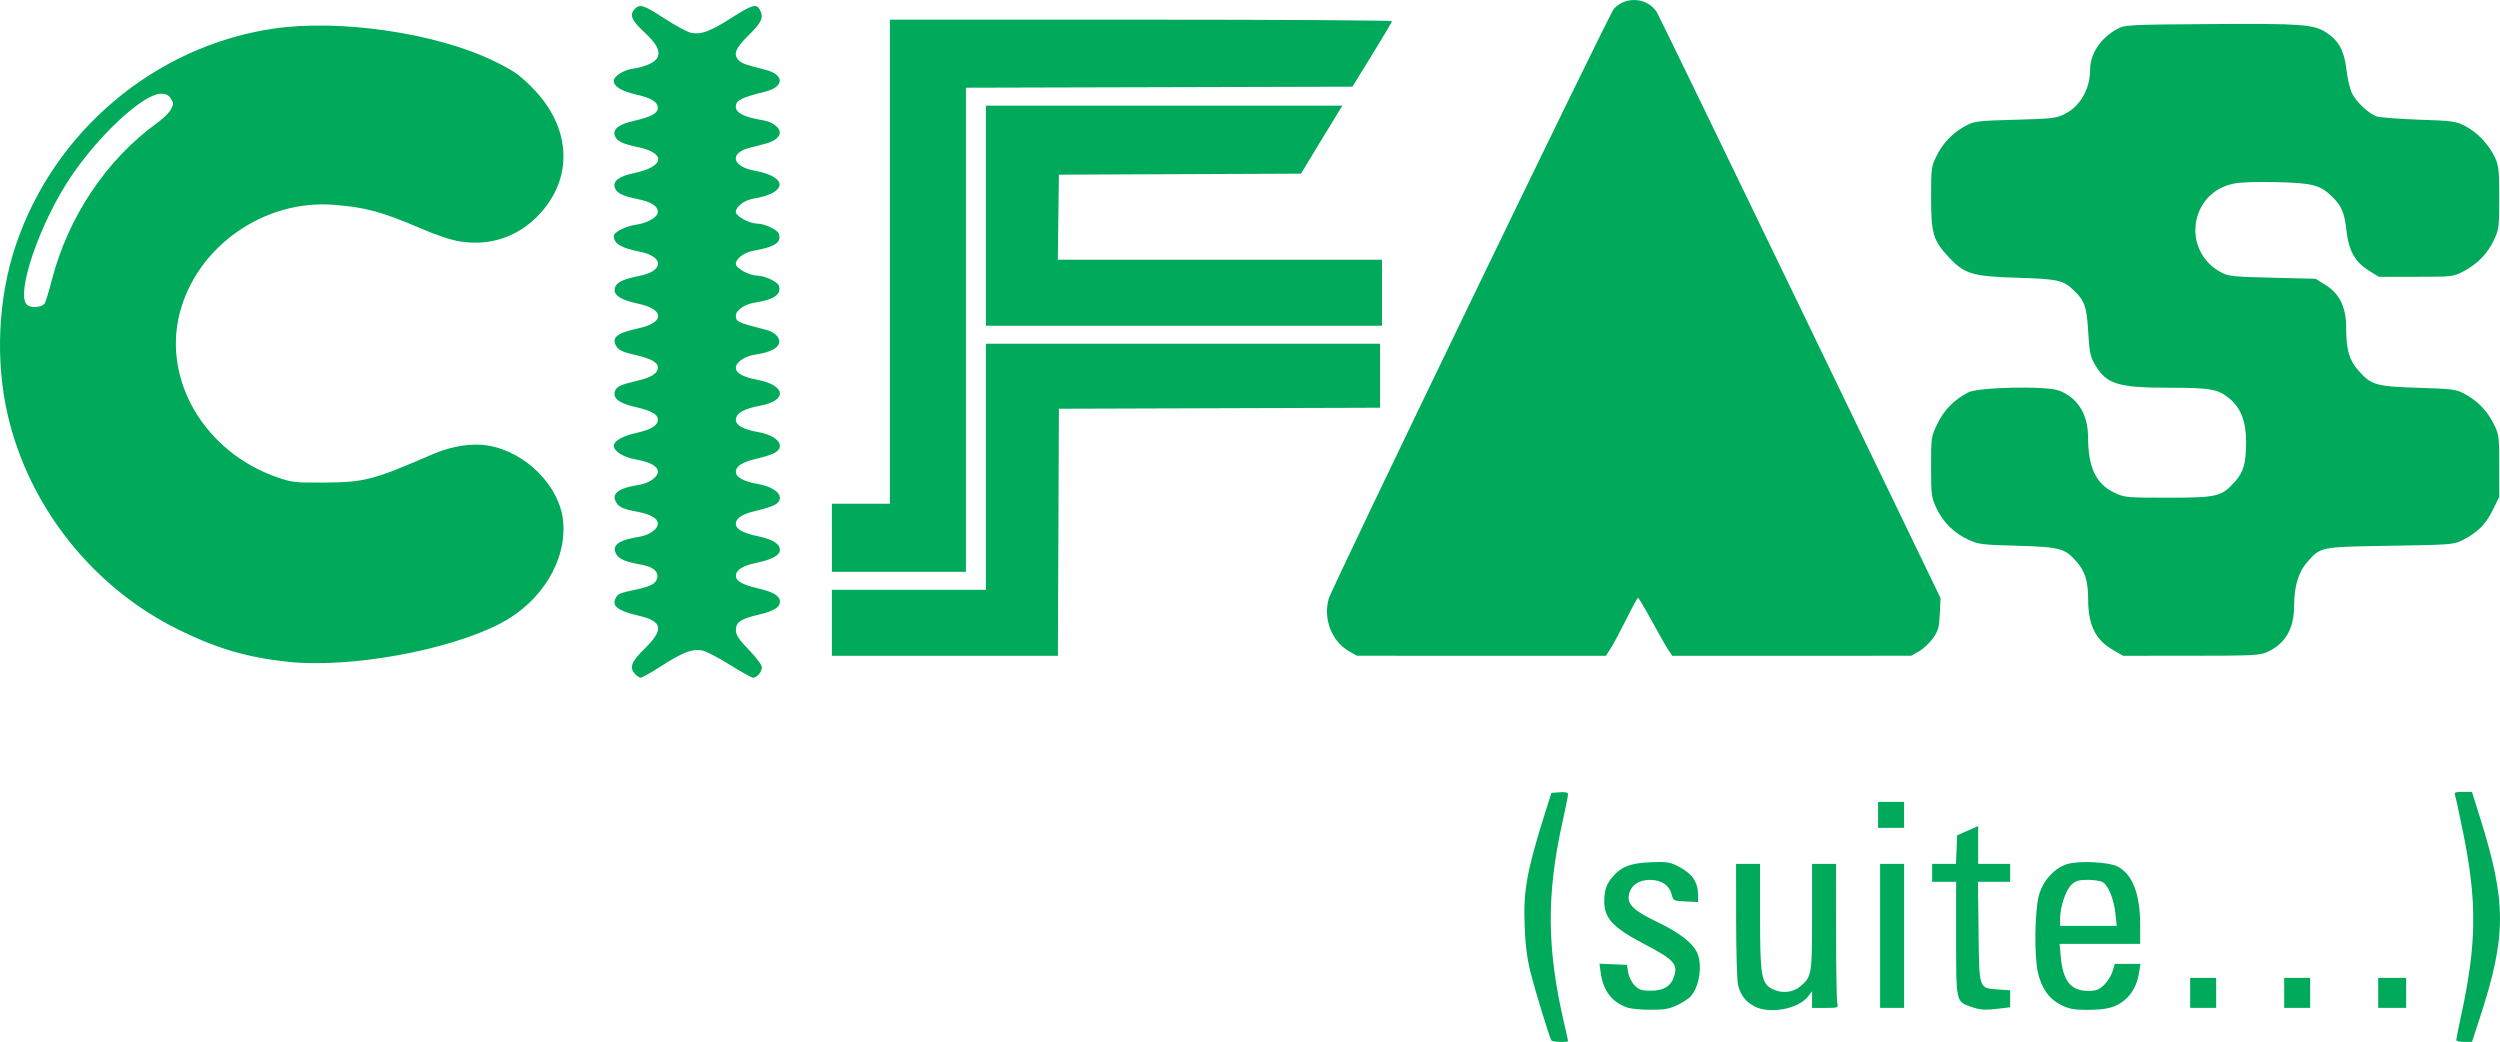 <?xml version="1.0" encoding="UTF-8" standalone="no"?>
<!-- Created with Inkscape (http://www.inkscape.org/) -->

<svg
   xmlns:dc="http://purl.org/dc/elements/1.1/"
   xmlns:cc="http://creativecommons.org/ns#"
   xmlns:rdf="http://www.w3.org/1999/02/22-rdf-syntax-ns#"
   xmlns:svg="http://www.w3.org/2000/svg"
   xmlns="http://www.w3.org/2000/svg"
   xmlns:sodipodi="http://sodipodi.sourceforge.net/DTD/sodipodi-0.dtd"
   xmlns:inkscape="http://www.inkscape.org/namespaces/inkscape"
   width="92.546"
   height="38.569"
   id="svg3171"
   version="1.1"
   inkscape:version="0.48.4 r9939"
   sodipodi:docname="cifas.svg">
  <defs
     id="defs3173" />
  <sodipodi:namedview
     id="base"
     pagecolor="#ffffff"
     bordercolor="#666666"
     borderopacity="1.0"
     inkscape:pageopacity="0.0"
     inkscape:pageshadow="2"
     inkscape:zoom="0.37734375"
     inkscape:cx="1.2731127"
     inkscape:cy="-189.28688"
     inkscape:document-units="px"
     inkscape:current-layer="layer1"
     showgrid="false"
     inkscape:window-width="476"
     inkscape:window-height="456"
     inkscape:window-x="0"
     inkscape:window-y="21"
     inkscape:window-maximized="0"
     fit-margin-top="0"
     fit-margin-left="0"
     fit-margin-right="0"
     fit-margin-bottom="0" />
  <g
     inkscape:label="Layer 1"
     inkscape:groupmode="layer"
     id="layer1"
     transform="translate(-373.727,-304.506)">
    <path
       style="fill:#00aa5a"
       d="m 431.157,343.02 c -0.078,-0.132 -0.591,-1.803 -0.764,-2.489 -0.137,-0.543 -0.2,-1.026 -0.227,-1.75 -0.051,-1.322 0.084,-2.057 0.781,-4.258 l 0.211,-0.666 0.308,-0.023 c 0.217,-0.016 0.308,0.01 0.308,0.075 0,0.054 -0.099,0.547 -0.221,1.097 -0.58,2.627 -0.561,4.65 0.071,7.359 0.083,0.354 0.15,0.658 0.15,0.677 0,0.058 -0.582,0.038 -0.617,-0.021 z m 33.496,-0.013 c 0,-0.037 0.083,-0.452 0.184,-0.92 0.575,-2.658 0.591,-4.196 0.07,-6.767 -0.142,-0.702 -0.278,-1.326 -0.301,-1.388 -0.035,-0.091 0.022,-0.113 0.293,-0.113 l 0.336,0 0.296,0.944 c 0.987,3.145 0.988,4.371 0.008,7.385 l -0.302,0.927 -0.292,0 c -0.161,0 -0.292,-0.031 -0.292,-0.068 z m -30.695,-1.206 c -0.56,-0.196 -0.884,-0.621 -0.974,-1.278 l -0.047,-0.343 0.509,0.022 0.509,0.022 0.046,0.284 c 0.026,0.161 0.13,0.368 0.241,0.479 0.161,0.161 0.262,0.195 0.585,0.194 0.497,0 0.767,-0.172 0.883,-0.56 0.128,-0.427 -0.04,-0.606 -1.08,-1.149 -1.291,-0.675 -1.581,-1.024 -1.506,-1.814 0.025,-0.257 0.1,-0.446 0.254,-0.639 0.337,-0.423 0.691,-0.566 1.468,-0.595 0.614,-0.023 0.698,-0.01 1.065,0.185 0.455,0.239 0.675,0.567 0.675,1.008 l 0,0.282 -0.458,-0.022 c -0.447,-0.022 -0.46,-0.028 -0.519,-0.258 -0.09,-0.348 -0.378,-0.541 -0.805,-0.541 -0.421,0 -0.711,0.207 -0.778,0.557 -0.067,0.35 0.18,0.586 1.052,1.003 0.835,0.4 1.326,0.783 1.483,1.16 0.191,0.457 0.071,1.235 -0.245,1.591 -0.075,0.084 -0.303,0.232 -0.507,0.328 -0.302,0.142 -0.486,0.173 -1,0.169 -0.346,0 -0.729,-0.04 -0.852,-0.083 z m 4.704,-0.048 c -0.323,-0.173 -0.511,-0.424 -0.597,-0.794 -0.037,-0.16 -0.068,-1.232 -0.069,-2.382 l -0.002,-2.092 0.444,0 0.444,0 0,1.961 c 0,2.18 0.048,2.462 0.45,2.67 0.336,0.174 0.762,0.138 1.028,-0.086 0.437,-0.368 0.447,-0.426 0.447,-2.579 l 0,-1.966 0.444,0 0.444,0 10e-4,2.499 c 6e-4,1.375 0.021,2.574 0.046,2.666 0.043,0.161 0.027,0.167 -0.445,0.167 l -0.49,0 0,-0.306 0,-0.306 -0.148,0.189 c -0.371,0.471 -1.434,0.663 -1.998,0.361 z m 8.033,0.025 c -0.564,-0.2 -0.555,-0.161 -0.555,-2.526 l 0,-2.102 -0.444,0 -0.444,0 0,-0.333 0,-0.333 0.441,0 0.441,0 0.022,-0.528 0.022,-0.528 0.389,-0.171 0.389,-0.171 0,0.699 0,0.699 0.592,0 0.592,0 0,0.333 0,0.333 -0.596,0 -0.596,0 0.022,1.849 c 0.026,2.15 0.003,2.083 0.723,2.135 l 0.447,0.032 0,0.314 0,0.314 -0.389,0.047 c -0.549,0.066 -0.719,0.056 -1.055,-0.064 z m 3.328,-0.071 c -0.442,-0.22 -0.728,-0.624 -0.859,-1.216 -0.14,-0.628 -0.113,-2.317 0.045,-2.858 0.164,-0.561 0.594,-1.019 1.079,-1.15 0.448,-0.121 1.521,-0.063 1.828,0.098 0.557,0.293 0.837,1.022 0.837,2.177 l 0,0.688 -1.492,0 -1.492,0 0.044,0.476 c 0.085,0.909 0.373,1.264 1.024,1.264 0.287,0 0.391,-0.04 0.579,-0.219 0.126,-0.12 0.267,-0.345 0.313,-0.5 l 0.084,-0.281 0.476,0 0.476,0 -0.051,0.315 c -0.072,0.445 -0.235,0.761 -0.523,1.014 -0.321,0.282 -0.667,0.374 -1.405,0.374 -0.486,7e-4 -0.664,-0.033 -0.963,-0.182 z m 2.015,-3.379 c -0.056,-0.535 -0.271,-1.06 -0.48,-1.172 -0.083,-0.044 -0.331,-0.08 -0.552,-0.08 -0.32,0 -0.44,0.036 -0.592,0.177 -0.213,0.198 -0.424,0.815 -0.424,1.244 l 0,0.283 1.047,0 1.047,0 -0.047,-0.451 z m -8.712,0.822 0,-2.666 0.444,0 0.444,0 0,2.666 0,2.666 -0.444,0 -0.444,0 0,-2.666 z m 11.478,2.111 0,-0.555 0.481,0 0.481,0 0,0.555 0,0.555 -0.481,0 -0.481,0 0,-0.555 z m 3.48,0 0,-0.555 0.481,0 0.481,0 0,0.555 0,0.555 -0.481,0 -0.481,0 0,-0.555 z m 3.48,0 0,-0.555 0.518,0 0.518,0 0,0.555 0,0.555 -0.518,0 -0.518,0 0,-0.555 z m -18.513,-6.591 0,-0.481 0.481,0 0.481,0 0,0.481 0,0.481 -0.481,0 -0.481,0 0,-0.481 z m -46.012,-5.208 c -0.225,-0.249 -0.149,-0.452 0.359,-0.952 0.715,-0.704 0.659,-1.007 -0.222,-1.21 -0.778,-0.179 -1.014,-0.361 -0.854,-0.66 0.083,-0.155 0.145,-0.181 0.706,-0.3 0.582,-0.123 0.775,-0.224 0.827,-0.43 0.059,-0.236 -0.146,-0.42 -0.546,-0.492 -0.6,-0.108 -0.84,-0.202 -0.952,-0.372 -0.22,-0.336 0.043,-0.547 0.836,-0.669 0.365,-0.057 0.687,-0.283 0.687,-0.484 0,-0.198 -0.271,-0.353 -0.783,-0.448 -0.516,-0.095 -0.667,-0.167 -0.773,-0.365 -0.165,-0.309 0.115,-0.512 0.869,-0.629 0.365,-0.056 0.687,-0.283 0.687,-0.484 0,-0.203 -0.281,-0.358 -0.818,-0.453 -0.449,-0.079 -0.811,-0.303 -0.811,-0.503 0,-0.18 0.311,-0.361 0.818,-0.475 0.572,-0.129 0.811,-0.277 0.811,-0.5 0,-0.195 -0.258,-0.335 -0.873,-0.474 -0.567,-0.128 -0.81,-0.327 -0.712,-0.582 0.065,-0.169 0.214,-0.238 0.809,-0.376 0.543,-0.126 0.776,-0.274 0.776,-0.493 0,-0.195 -0.258,-0.335 -0.873,-0.474 -0.395,-0.089 -0.569,-0.167 -0.65,-0.29 -0.217,-0.331 -0.008,-0.515 0.768,-0.678 1.017,-0.213 1.024,-0.71 0.013,-0.924 -0.708,-0.15 -0.973,-0.363 -0.816,-0.656 0.084,-0.156 0.334,-0.261 0.888,-0.373 0.903,-0.182 0.903,-0.711 0,-0.893 -0.707,-0.142 -0.96,-0.297 -0.96,-0.587 0,-0.135 0.447,-0.36 0.815,-0.411 0.426,-0.058 0.815,-0.282 0.815,-0.469 0,-0.222 -0.233,-0.372 -0.744,-0.479 -0.582,-0.122 -0.785,-0.225 -0.851,-0.431 -0.077,-0.241 0.161,-0.417 0.724,-0.535 1.124,-0.235 1.191,-0.736 0.127,-0.96 -0.58,-0.122 -0.785,-0.225 -0.85,-0.427 -0.078,-0.246 0.152,-0.419 0.731,-0.55 0.605,-0.137 0.862,-0.278 0.862,-0.471 0,-0.224 -0.24,-0.371 -0.811,-0.5 -0.534,-0.121 -0.818,-0.296 -0.818,-0.504 0,-0.177 0.361,-0.402 0.727,-0.455 0.461,-0.066 0.828,-0.242 0.899,-0.433 0.092,-0.245 -0.047,-0.494 -0.52,-0.935 -0.458,-0.427 -0.536,-0.631 -0.324,-0.844 0.187,-0.188 0.324,-0.142 1.104,0.365 0.406,0.264 0.851,0.502 0.988,0.528 0.365,0.068 0.71,-0.062 1.491,-0.563 0.745,-0.478 0.917,-0.528 1.037,-0.303 0.156,0.292 0.083,0.464 -0.405,0.944 -0.503,0.495 -0.59,0.719 -0.367,0.942 0.11,0.11 0.287,0.172 0.975,0.342 0.716,0.177 0.716,0.636 0,0.812 -0.884,0.218 -1.089,0.323 -1.089,0.556 0,0.238 0.306,0.387 1.059,0.515 0.296,0.051 0.57,0.263 0.57,0.442 0,0.17 -0.206,0.329 -0.54,0.416 -0.171,0.045 -0.435,0.113 -0.586,0.152 -0.759,0.195 -0.64,0.695 0.203,0.848 1.239,0.225 1.21,0.826 -0.051,1.03 -0.332,0.054 -0.655,0.297 -0.655,0.493 0,0.16 0.497,0.431 0.795,0.434 0.273,0 0.752,0.228 0.799,0.376 0.102,0.323 -0.141,0.485 -0.946,0.629 -0.342,0.061 -0.647,0.291 -0.647,0.486 0,0.16 0.497,0.431 0.795,0.434 0.273,0 0.752,0.228 0.799,0.376 0.102,0.32 -0.179,0.514 -0.906,0.626 -0.36,0.056 -0.687,0.282 -0.687,0.477 0,0.228 0.064,0.258 1.117,0.527 0.343,0.088 0.542,0.303 0.474,0.515 -0.059,0.185 -0.37,0.329 -0.864,0.401 -0.394,0.057 -0.727,0.282 -0.727,0.49 0,0.198 0.256,0.34 0.799,0.445 1.048,0.203 1.12,0.762 0.122,0.952 -0.644,0.123 -0.921,0.283 -0.921,0.534 0,0.195 0.285,0.353 0.805,0.444 0.723,0.127 1.051,0.507 0.658,0.761 -0.092,0.059 -0.399,0.161 -0.682,0.226 -0.547,0.126 -0.781,0.274 -0.781,0.493 0,0.195 0.285,0.353 0.805,0.444 0.723,0.127 1.051,0.507 0.658,0.761 -0.092,0.059 -0.399,0.161 -0.682,0.226 -0.547,0.126 -0.781,0.273 -0.781,0.493 0,0.195 0.266,0.341 0.839,0.461 0.528,0.111 0.791,0.277 0.791,0.502 0,0.196 -0.291,0.357 -0.858,0.475 -0.526,0.11 -0.771,0.265 -0.771,0.487 0,0.192 0.255,0.333 0.849,0.469 0.54,0.124 0.781,0.274 0.781,0.484 0,0.209 -0.234,0.353 -0.777,0.479 -0.676,0.157 -0.853,0.275 -0.853,0.572 0,0.186 0.097,0.333 0.481,0.732 0.27,0.28 0.481,0.565 0.481,0.649 0,0.168 -0.183,0.383 -0.326,0.383 -0.051,0 -0.44,-0.217 -0.865,-0.481 -0.425,-0.265 -0.883,-0.502 -1.02,-0.528 -0.363,-0.068 -0.709,0.063 -1.49,0.563 -0.383,0.245 -0.735,0.446 -0.782,0.446 -0.048,0 -0.142,-0.061 -0.209,-0.135 z m -12.841,-0.457 c -1.508,-0.158 -2.633,-0.487 -4.054,-1.186 -3.165,-1.556 -5.53,-4.522 -6.327,-7.934 -0.471,-2.017 -0.364,-4.336 0.29,-6.288 1.417,-4.229 5.14,-7.369 9.518,-8.028 2.454,-0.369 6.054,0.157 8.183,1.195 0.727,0.355 0.934,0.498 1.414,0.98 1.469,1.473 1.555,3.381 0.214,4.754 -0.755,0.774 -1.743,1.108 -2.822,0.955 -0.359,-0.051 -0.851,-0.21 -1.468,-0.474 -1.488,-0.637 -2.079,-0.799 -3.261,-0.891 -2.59,-0.203 -5.075,1.545 -5.707,4.016 -0.636,2.486 0.936,5.137 3.597,6.066 0.555,0.194 0.665,0.206 1.74,0.2 1.508,-0.01 1.808,-0.087 4.041,-1.054 0.699,-0.303 1.459,-0.419 2.056,-0.314 1.388,0.244 2.63,1.496 2.76,2.784 0.148,1.461 -0.798,3.008 -2.322,3.8 -1.927,1.001 -5.568,1.66 -7.85,1.421 z m -9.028,-13.25 c 0.036,-0.036 0.159,-0.427 0.272,-0.869 0.603,-2.35 2.032,-4.483 3.908,-5.832 0.215,-0.155 0.442,-0.38 0.505,-0.501 0.103,-0.199 0.102,-0.237 -0.004,-0.399 -0.085,-0.13 -0.185,-0.179 -0.361,-0.179 -0.655,0 -2.307,1.528 -3.363,3.11 -1.134,1.7 -2.019,4.284 -1.608,4.695 0.135,0.135 0.505,0.122 0.651,-0.024 z m 29.152,11.806 0,-1.222 2.851,0 2.851,0 0,-4.554 0,-4.554 7.294,0 7.294,0 0,1.184 0,1.184 -5.943,0.019 -5.943,0.019 -0.019,4.573 -0.019,4.573 -4.183,0 -4.183,0 0,-1.222 z m 19.143,1.052 c -0.638,-0.36 -0.962,-1.197 -0.752,-1.941 0.119,-0.419 10.368,-21.622 10.554,-21.834 0.427,-0.486 1.246,-0.427 1.591,0.115 0.06,0.094 2.448,5.013 5.306,10.931 l 5.198,10.761 -0.026,0.582 c -0.023,0.505 -0.056,0.624 -0.251,0.902 -0.124,0.176 -0.357,0.395 -0.518,0.486 l -0.293,0.166 -4.42,10e-4 -4.42,0.001 -0.14,-0.204 c -0.077,-0.112 -0.353,-0.595 -0.614,-1.074 -0.261,-0.478 -0.492,-0.87 -0.515,-0.87 -0.022,0 -0.215,0.351 -0.429,0.781 -0.214,0.43 -0.472,0.913 -0.573,1.074 l -0.185,0.293 -4.609,-0.001 -4.609,-10e-4 -0.296,-0.167 z m 28.276,-0.051 c -0.644,-0.369 -0.914,-0.922 -0.914,-1.875 0,-0.657 -0.109,-1.017 -0.417,-1.376 -0.434,-0.507 -0.624,-0.558 -2.212,-0.602 -1.319,-0.036 -1.433,-0.05 -1.821,-0.232 -0.525,-0.245 -0.923,-0.642 -1.17,-1.169 -0.182,-0.389 -0.194,-0.481 -0.194,-1.526 0,-1.109 7.9e-4,-1.114 0.244,-1.609 0.248,-0.503 0.595,-0.855 1.126,-1.139 0.37,-0.198 2.894,-0.25 3.367,-0.069 0.691,0.264 1.071,0.874 1.074,1.723 0.003,1.129 0.297,1.742 0.987,2.063 0.369,0.172 0.447,0.179 1.976,0.178 1.813,-10e-4 1.976,-0.039 2.457,-0.573 0.339,-0.376 0.43,-0.694 0.43,-1.498 -7.4e-4,-0.753 -0.194,-1.252 -0.623,-1.605 -0.419,-0.345 -0.697,-0.394 -2.242,-0.394 -1.882,0 -2.308,-0.134 -2.733,-0.86 -0.168,-0.286 -0.201,-0.451 -0.246,-1.198 -0.056,-0.947 -0.129,-1.159 -0.535,-1.547 -0.396,-0.379 -0.577,-0.419 -2.098,-0.466 -1.652,-0.051 -1.947,-0.139 -2.52,-0.752 -0.589,-0.63 -0.664,-0.88 -0.663,-2.211 5.2e-4,-1.122 0.005,-1.158 0.218,-1.578 0.24,-0.475 0.608,-0.846 1.093,-1.101 0.29,-0.153 0.447,-0.171 1.799,-0.207 1.36,-0.036 1.51,-0.054 1.835,-0.213 0.575,-0.282 0.942,-0.928 0.942,-1.654 0,-0.575 0.395,-1.165 1,-1.492 0.288,-0.156 0.38,-0.161 3.459,-0.183 3.391,-0.024 3.822,0.01 4.294,0.32 0.454,0.3 0.657,0.68 0.735,1.371 0.037,0.33 0.131,0.726 0.21,0.88 0.158,0.311 0.582,0.713 0.882,0.839 0.107,0.045 0.812,0.102 1.565,0.128 1.289,0.043 1.392,0.057 1.745,0.241 0.447,0.232 0.878,0.689 1.095,1.16 0.139,0.302 0.158,0.476 0.158,1.49 7.4e-4,1.084 -0.01,1.171 -0.194,1.562 -0.236,0.504 -0.609,0.889 -1.123,1.16 -0.381,0.201 -0.404,0.204 -1.762,0.204 l -1.376,0 -0.363,-0.224 c -0.518,-0.32 -0.754,-0.739 -0.836,-1.482 -0.074,-0.669 -0.184,-0.927 -0.542,-1.271 -0.441,-0.423 -0.71,-0.493 -2.032,-0.526 -0.745,-0.019 -1.35,0 -1.612,0.057 -1.63,0.338 -1.928,2.494 -0.453,3.284 0.269,0.144 0.445,0.162 1.894,0.197 l 1.598,0.038 0.361,0.223 c 0.535,0.331 0.775,0.827 0.775,1.604 0,0.8 0.11,1.181 0.451,1.569 0.477,0.542 0.65,0.592 2.215,0.64 1.231,0.038 1.402,0.059 1.688,0.209 0.484,0.254 0.853,0.626 1.093,1.101 0.212,0.42 0.217,0.456 0.218,1.579 l 7.4e-4,1.149 -0.244,0.496 c -0.26,0.529 -0.573,0.838 -1.124,1.111 -0.32,0.159 -0.441,0.168 -2.668,0.204 -2.603,0.043 -2.559,0.034 -3.056,0.584 -0.335,0.371 -0.498,0.902 -0.5,1.633 -0.003,0.857 -0.323,1.407 -0.998,1.717 -0.269,0.123 -0.53,0.136 -2.814,0.137 l -2.518,0.001 -0.382,-0.219 z m -47.419,-4.149 0,-1.259 1.074,0 1.074,0 0,-8.96 0,-8.96 9.294,0 c 5.111,0 9.293,0.025 9.291,0.056 -10e-4,0.031 -0.331,0.589 -0.733,1.24 l -0.731,1.185 -7.153,0.019 -7.153,0.019 0,8.96 0,8.96 -2.481,0 -2.481,0 0,-1.259 z m 5.702,-11.922 0,-4.073 6.599,0 6.599,0 -0.106,0.167 c -0.058,0.092 -0.404,0.658 -0.768,1.258 l -0.662,1.091 -4.48,0.019 -4.48,0.019 -0.02,1.574 -0.02,1.574 6,0 6,0 0,1.222 0,1.222 -7.331,0 -7.331,0 0,-4.073 z"
       id="path3110"
       inkscape:connector-curvature="0" />
  </g>
</svg>
